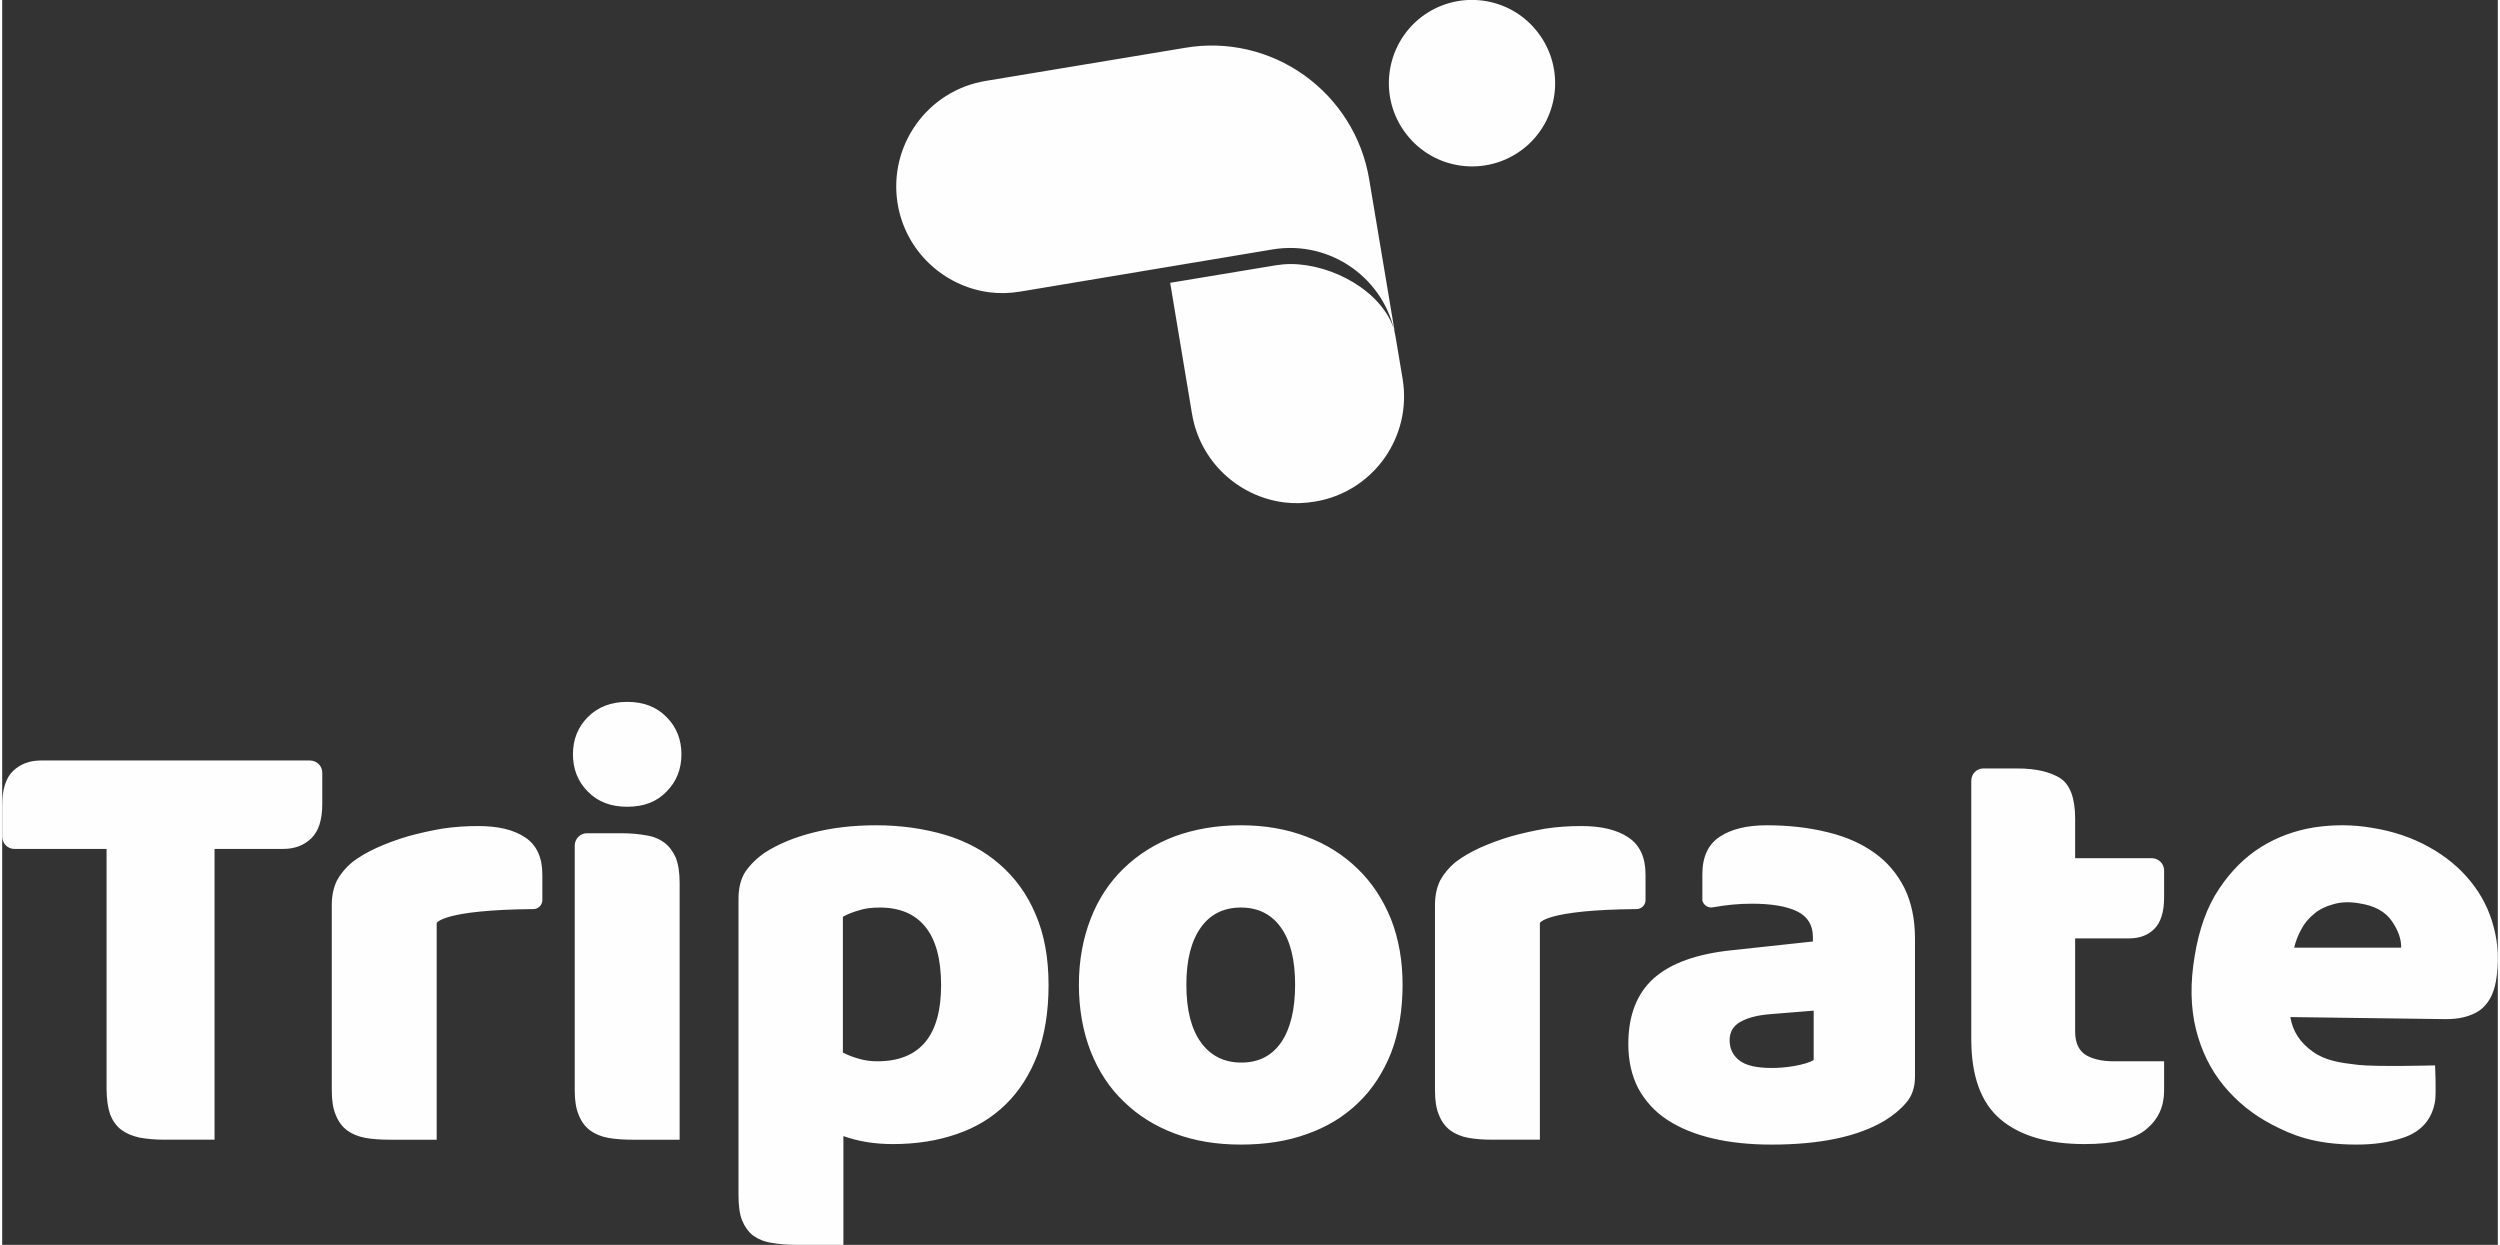 <?xml version="1.0" encoding="UTF-8"?>
<!DOCTYPE svg PUBLIC "-//W3C//DTD SVG 1.1//EN" "http://www.w3.org/Graphics/SVG/1.1/DTD/svg11.dtd">
<!-- Creator: CorelDRAW 2019 (64-Bit) -->
<svg xmlns="http://www.w3.org/2000/svg" xml:space="preserve" width="729px" height="363px" version="1.1" style="shape-rendering:geometricPrecision; text-rendering:geometricPrecision; image-rendering:optimizeQuality; fill-rule:evenodd; clip-rule:evenodd"
viewBox="0 0 97.07 48.42"
 xmlns:xlink="http://www.w3.org/1999/xlink"
 xmlns:xodm="http://www.corel.com/coreldraw/odm/2003">
 <rect x="0" y="0" width="97.07" height="48.42" fill="#333333" stroke="none"/>
 <defs>
  <style type="text/css">
   <![CDATA[
    .fil0 {fill:#FEFEFE;fill-rule:nonzero}
   ]]>
  </style>
 </defs>
 <g id="Layer_x0020_1">
  <path class="fil0" d="M54.47 14.73c0.38,2.27 -1.15,4.41 -3.41,4.78 -0.41,0.07 -0.82,0.08 -1.21,0.03 -1.77,-0.23 -3.26,-1.59 -3.57,-3.44l-0.85 -5.1 4.1 -0.68c0.19,-0.03 0.39,-0.05 0.58,-0.05 1.63,0 3.59,1.06 4.05,2.61l0.31 1.85zm-1.3 -7.76c-0.27,-1.63 -1.18,-3.08 -2.52,-4.04 -1.34,-0.96 -3.01,-1.35 -4.64,-1.07l-7.77 1.29c-2.26,0.38 -3.78,2.52 -3.41,4.78 0.31,1.85 1.8,3.21 3.57,3.44 0.39,0.05 0.8,0.04 1.21,-0.03l9.81 -1.64c2.26,-0.37 4.4,1.15 4.78,3.42l-1.03 -6.15zm1.44 -1.76c1.09,1.42 3.12,1.68 4.54,0.59 1.41,-1.09 1.67,-3.13 0.58,-4.54 -1.09,-1.42 -3.12,-1.68 -4.54,-0.59 -1.41,1.1 -1.67,3.13 -0.58,4.54z"/>
  <path class="fil0" d="M38.8 33.62c-0.59,-0.52 -1.3,-0.9 -2.13,-1.15 -0.82,-0.24 -1.71,-0.37 -2.68,-0.37 -0.91,0 -1.73,0.1 -2.47,0.29 -0.74,0.19 -1.35,0.45 -1.85,0.77 -0.32,0.22 -0.57,0.47 -0.76,0.74 -0.18,0.28 -0.27,0.63 -0.27,1.06l0 11.53c0,0.4 0.04,0.73 0.14,0.98 0.1,0.24 0.24,0.44 0.43,0.59 0.2,0.14 0.43,0.24 0.71,0.28 0.28,0.05 0.6,0.08 0.95,0.08l1.85 0 0 -4.23c0.59,0.21 1.23,0.31 1.92,0.31 0.92,0 1.74,-0.13 2.49,-0.39 0.74,-0.25 1.38,-0.64 1.91,-1.16 0.53,-0.52 0.94,-1.17 1.23,-1.93 0.28,-0.77 0.43,-1.67 0.43,-2.7 0,-1.07 -0.17,-1.99 -0.51,-2.77 -0.33,-0.78 -0.8,-1.42 -1.39,-1.93zm-4.76 7.66c-0.25,0 -0.49,-0.03 -0.72,-0.1 -0.22,-0.06 -0.43,-0.14 -0.62,-0.24l0 -5.28c0.17,-0.1 0.38,-0.18 0.62,-0.25 0.24,-0.08 0.51,-0.11 0.82,-0.11 0.77,0 1.36,0.25 1.76,0.74 0.41,0.5 0.62,1.26 0.62,2.28 0,1.97 -0.83,2.96 -2.48,2.96zm-8.2 -13.39c0.39,0.39 0.58,0.88 0.58,1.45 0,0.57 -0.19,1.06 -0.58,1.45 -0.38,0.4 -0.89,0.59 -1.53,0.59 -0.63,0 -1.14,-0.19 -1.53,-0.59 -0.39,-0.39 -0.58,-0.88 -0.58,-1.45 0,-0.57 0.19,-1.06 0.58,-1.45 0.39,-0.39 0.9,-0.59 1.53,-0.59 0.64,0 1.15,0.2 1.53,0.59zm-13.39 2.16l0 1.21c0,0.63 -0.14,1.07 -0.43,1.35 -0.28,0.27 -0.64,0.41 -1.09,0.41l-2.67 0 0 11.31 -1.94 0c-0.37,0 -0.69,-0.03 -0.97,-0.08 -0.28,-0.06 -0.52,-0.16 -0.71,-0.3 -0.2,-0.15 -0.34,-0.35 -0.44,-0.6 -0.09,-0.26 -0.14,-0.6 -0.14,-1.01l0 -9.32 -3.59 0c-0.26,0 -0.47,-0.22 -0.47,-0.48l0 -1.21c0,-0.62 0.14,-1.07 0.42,-1.34 0.28,-0.27 0.64,-0.41 1.09,-0.41l10.46 0c0.26,0 0.48,0.21 0.48,0.47zm8.21 5.31c-3.53,0.03 -3.76,0.54 -3.76,0.54l0 8.43 -1.82 0c-0.35,0 -0.67,-0.02 -0.95,-0.07 -0.28,-0.05 -0.52,-0.15 -0.71,-0.29 -0.19,-0.14 -0.34,-0.34 -0.44,-0.59 -0.11,-0.25 -0.16,-0.57 -0.16,-0.97l0 -7.21c0,-0.37 0.07,-0.68 0.2,-0.95 0.14,-0.26 0.34,-0.5 0.59,-0.71 0.26,-0.2 0.58,-0.39 0.95,-0.56 0.38,-0.17 0.78,-0.32 1.22,-0.45 0.43,-0.12 0.88,-0.22 1.34,-0.3 0.47,-0.07 0.93,-0.1 1.39,-0.1 0.77,0 1.38,0.14 1.83,0.44 0.45,0.3 0.67,0.78 0.67,1.45l0 1.01c-0.01,0.18 -0.16,0.33 -0.35,0.33zm5.54 -2c0.1,0.25 0.15,0.58 0.15,0.98l0 9.99 -1.82 0c-0.35,0 -0.67,-0.02 -0.95,-0.07 -0.28,-0.05 -0.52,-0.15 -0.71,-0.29 -0.19,-0.14 -0.34,-0.34 -0.44,-0.59 -0.11,-0.25 -0.16,-0.57 -0.16,-0.97l0 -9.52c0,-0.26 0.21,-0.48 0.47,-0.48l1.36 0c0.35,0 0.66,0.03 0.94,0.08 0.28,0.04 0.52,0.14 0.71,0.28 0.2,0.15 0.34,0.35 0.45,0.59zm57.89 0.49l0 1.06c0,0.56 -0.13,0.97 -0.38,1.22 -0.25,0.25 -0.58,0.37 -0.99,0.37l-2.09 0 0 3.63c0,0.41 0.13,0.71 0.39,0.89 0.27,0.17 0.64,0.26 1.12,0.26 0.24,0 1.95,0 1.95,0l0 1.15c0,0.61 -0.23,1.11 -0.69,1.49 -0.46,0.39 -1.26,0.58 -2.41,0.58 -1.41,0 -2.5,-0.32 -3.26,-0.96 -0.76,-0.64 -1.14,-1.68 -1.14,-3.12l0 -10.05c0,-0.27 0.21,-0.48 0.47,-0.48l1.33 0c0.71,0 1.25,0.13 1.65,0.37 0.39,0.25 0.59,0.78 0.59,1.58l0 1.54 2.98 0c0.26,0 0.48,0.21 0.48,0.47zm-11.27 -0.68c-0.5,-0.36 -1.11,-0.63 -1.82,-0.8 -0.72,-0.18 -1.51,-0.27 -2.37,-0.27 -0.77,0 -1.38,0.15 -1.83,0.45 -0.44,0.29 -0.67,0.78 -0.67,1.45l0 1.02 0 0c0.04,0.19 0.23,0.31 0.42,0.27l0 0c0.49,-0.09 0.99,-0.14 1.5,-0.14 0.77,0 1.36,0.1 1.77,0.3 0.41,0.2 0.61,0.54 0.61,1l0 0.17 -3.15 0.34c-1.37,0.14 -2.39,0.51 -3.05,1.1 -0.65,0.59 -0.98,1.44 -0.98,2.55 0,0.65 0.13,1.23 0.39,1.73 0.27,0.49 0.64,0.9 1.13,1.22 0.49,0.32 1.08,0.56 1.76,0.72 0.68,0.16 1.44,0.24 2.29,0.24 1.89,0 3.36,-0.31 4.4,-0.93 0.32,-0.2 0.6,-0.42 0.83,-0.69 0.23,-0.26 0.35,-0.6 0.35,-1.02l0 -5.38c0,-0.75 -0.14,-1.41 -0.41,-1.96 -0.28,-0.55 -0.66,-1.01 -1.17,-1.37zm-2.36 8.06c-0.16,0.1 -0.41,0.17 -0.74,0.23 -0.33,0.06 -0.63,0.08 -0.9,0.08 -0.59,0 -1.01,-0.1 -1.26,-0.3 -0.25,-0.2 -0.37,-0.46 -0.37,-0.78 0,-0.32 0.14,-0.56 0.43,-0.72 0.29,-0.16 0.66,-0.25 1.11,-0.29l1.73 -0.14 0 1.92zm-17.73 -7.43c-0.55,-0.54 -1.21,-0.96 -1.98,-1.25 -0.77,-0.3 -1.63,-0.45 -2.57,-0.45 -0.95,0 -1.8,0.15 -2.57,0.43 -0.77,0.29 -1.43,0.71 -1.98,1.24 -0.56,0.54 -0.99,1.19 -1.29,1.96 -0.3,0.77 -0.46,1.63 -0.46,2.57 0,0.96 0.16,1.83 0.46,2.6 0.3,0.76 0.73,1.42 1.29,1.95 0.55,0.54 1.21,0.95 1.98,1.24 0.77,0.29 1.62,0.43 2.57,0.43 0.94,0 1.8,-0.13 2.57,-0.41 0.77,-0.27 1.43,-0.67 1.98,-1.2 0.55,-0.52 0.98,-1.18 1.29,-1.95 0.3,-0.78 0.45,-1.67 0.45,-2.66 0,-0.93 -0.15,-1.78 -0.45,-2.55 -0.31,-0.76 -0.74,-1.42 -1.29,-1.95zm-2.98 6.74c-0.36,0.52 -0.87,0.79 -1.55,0.79 -0.67,0 -1.19,-0.26 -1.57,-0.78 -0.38,-0.52 -0.57,-1.27 -0.57,-2.25 0,-0.96 0.19,-1.7 0.56,-2.22 0.37,-0.52 0.89,-0.78 1.56,-0.78 0.67,0 1.19,0.26 1.56,0.78 0.37,0.52 0.55,1.26 0.55,2.22 0,0.96 -0.18,1.71 -0.54,2.24zm47.16 -4.48c-0.17,-0.66 -0.47,-1.25 -0.9,-1.78 -0.42,-0.52 -0.96,-0.97 -1.61,-1.33 -0.64,-0.36 -1.39,-0.62 -2.22,-0.75 -0.75,-0.13 -1.49,-0.13 -2.24,-0.02 -0.75,0.12 -1.44,0.37 -2.07,0.76 -0.63,0.39 -1.18,0.94 -1.64,1.63 -0.47,0.7 -0.78,1.57 -0.95,2.61 -0.18,1.06 -0.16,2.01 0.05,2.86 0.21,0.84 0.57,1.57 1.08,2.19 0.51,0.62 1.14,1.13 1.89,1.52 0.76,0.39 1.62,0.77 3.28,0.77 0.65,0 1.24,-0.08 1.79,-0.26 0.73,-0.24 1.14,-0.72 1.26,-1.43 0.05,-0.32 0,-1.39 0,-1.39 0,0 -2.31,0.06 -2.99,-0.02 -0.7,-0.08 -1.27,-0.16 -1.76,-0.51 -0.5,-0.35 -0.79,-0.8 -0.88,-1.35l6 0.08c0.55,0.01 1,-0.1 1.35,-0.33 0.34,-0.24 0.56,-0.63 0.65,-1.16 0.12,-0.73 0.09,-1.43 -0.09,-2.09zm-7.76 0.8c0.06,-0.25 0.15,-0.49 0.28,-0.72 0.12,-0.23 0.29,-0.43 0.5,-0.6 0.2,-0.17 0.45,-0.29 0.75,-0.37 0.3,-0.09 0.64,-0.1 1.02,-0.03 0.58,0.09 1,0.32 1.25,0.69 0.25,0.36 0.37,0.71 0.36,1.03l-4.16 0zm-25.58 -1.5c-3.53,0.03 -3.76,0.54 -3.76,0.54l0 8.43 -1.82 0c-0.35,0 -0.67,-0.02 -0.95,-0.07 -0.28,-0.05 -0.52,-0.15 -0.71,-0.29 -0.19,-0.14 -0.34,-0.34 -0.44,-0.59 -0.11,-0.25 -0.16,-0.57 -0.16,-0.97l0 -7.21c0,-0.37 0.07,-0.68 0.2,-0.95 0.14,-0.26 0.34,-0.5 0.59,-0.71 0.26,-0.2 0.58,-0.39 0.95,-0.56 0.38,-0.17 0.78,-0.32 1.22,-0.45 0.43,-0.12 0.88,-0.22 1.34,-0.3 0.46,-0.07 0.93,-0.1 1.39,-0.1 0.77,0 1.38,0.14 1.83,0.44 0.45,0.3 0.67,0.78 0.67,1.45l0 1.01c-0.01,0.18 -0.16,0.33 -0.35,0.33z"/>
 </g>
</svg>
